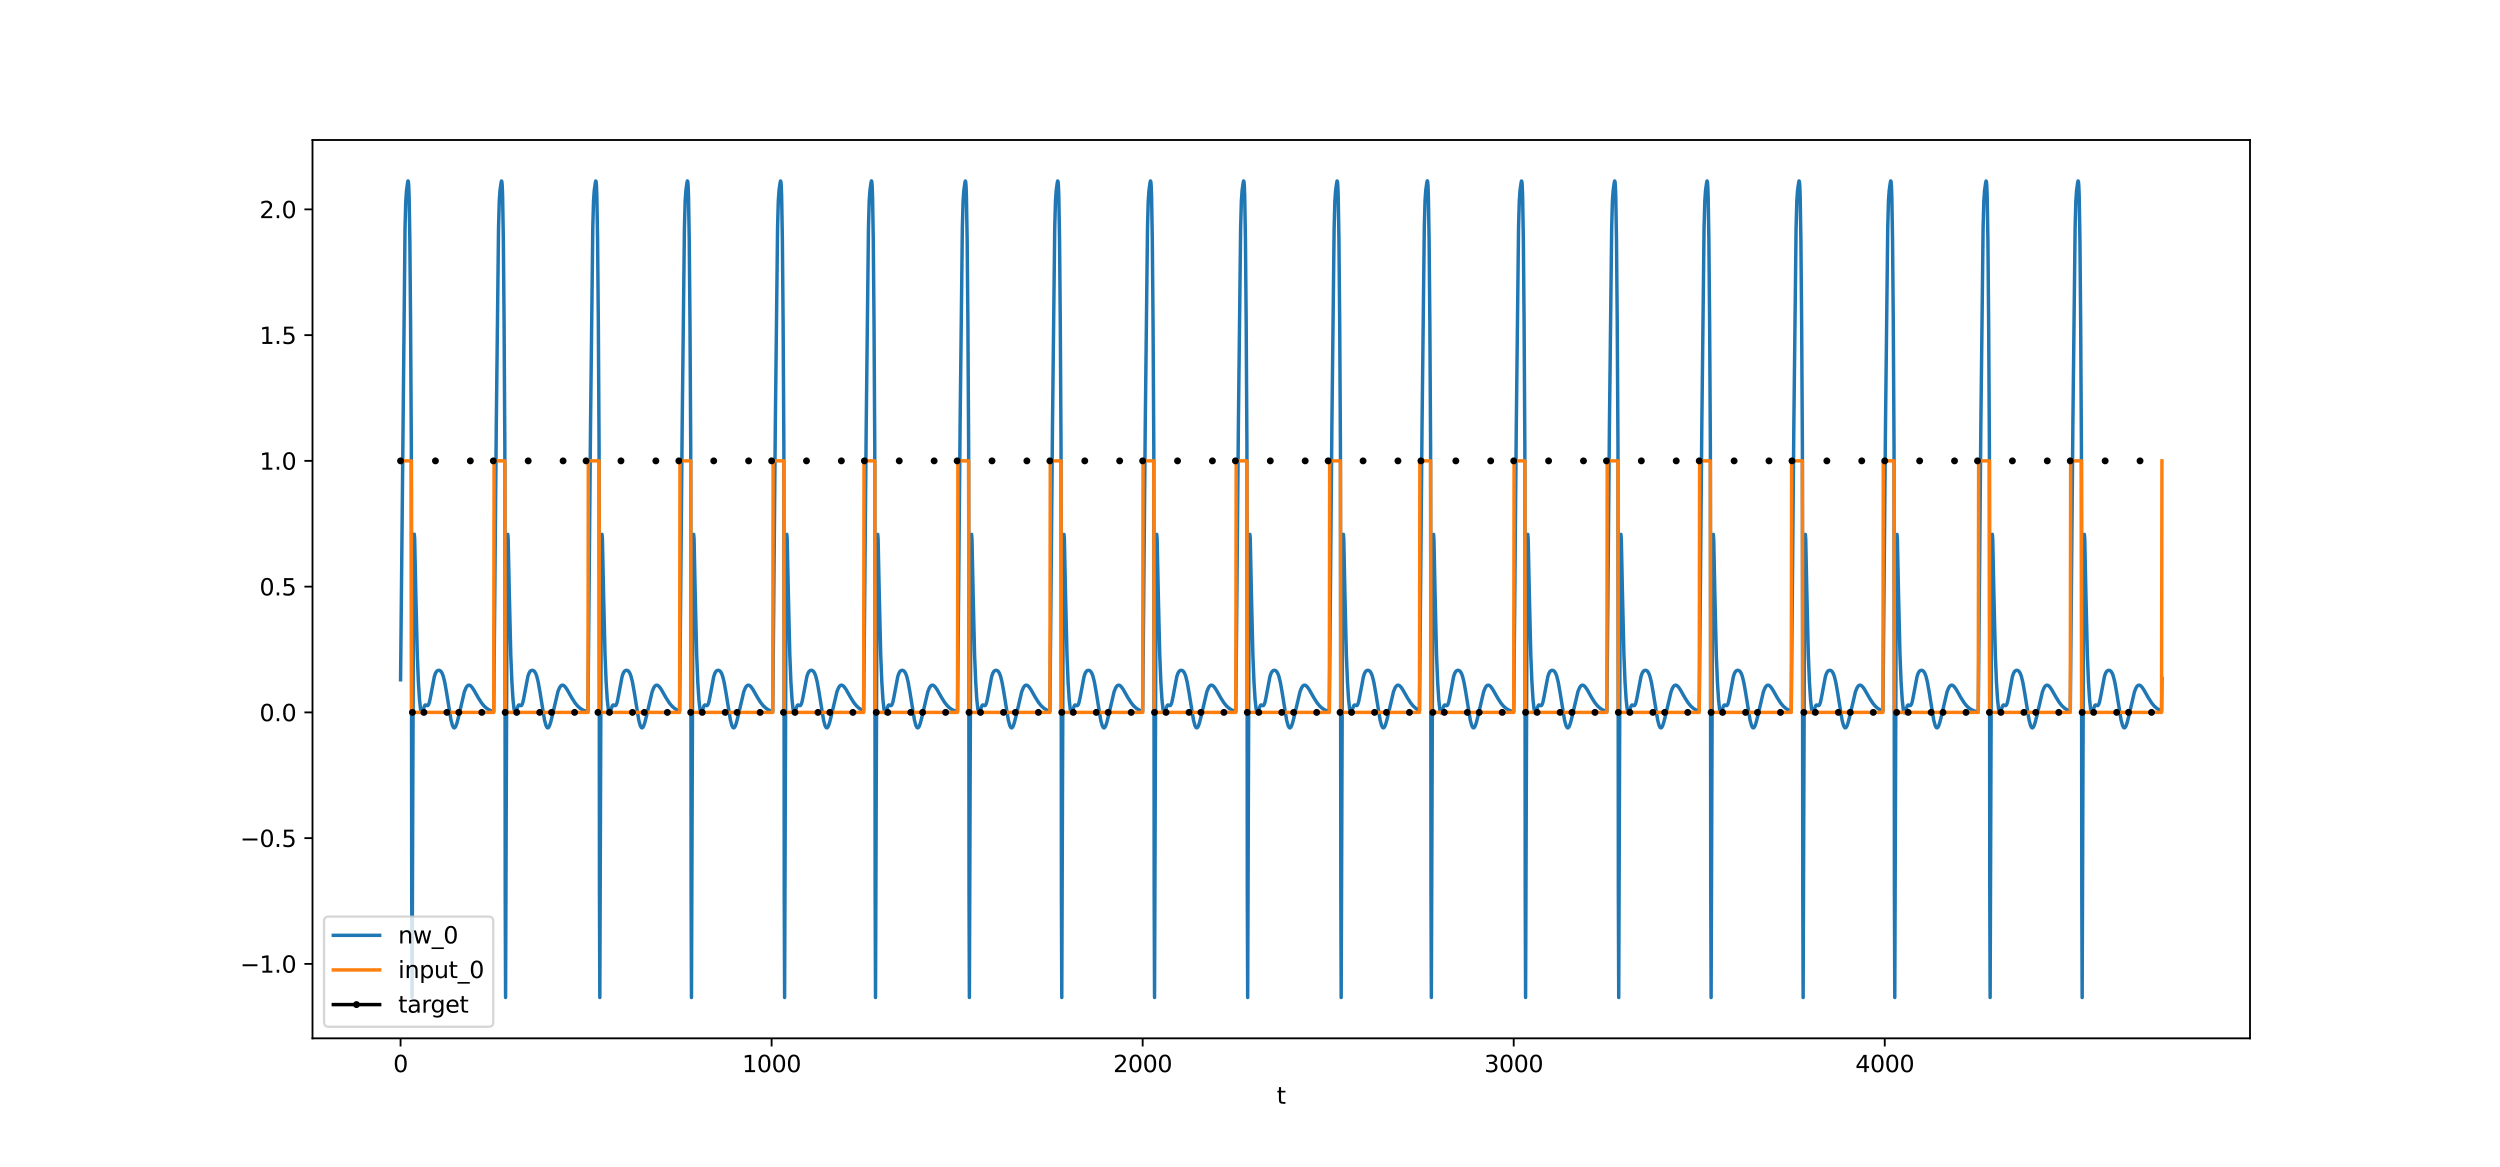 <?xml version="1.0" encoding="utf-8" standalone="no"?>
<!DOCTYPE svg PUBLIC "-//W3C//DTD SVG 1.1//EN"
  "http://www.w3.org/Graphics/SVG/1.1/DTD/svg11.dtd">
<svg xmlns:xlink="http://www.w3.org/1999/xlink" width="1080pt" height="504pt" viewBox="0 0 1080 504" xmlns="http://www.w3.org/2000/svg" version="1.1">
 <defs>
  <style type="text/css">*{stroke-linejoin: round; stroke-linecap: butt}</style>
 </defs>
 <g id="figure_1">
  <g id="patch_1">
   <path d="M 0 504 
L 1080 504 
L 1080 0 
L 0 0 
z
" style="fill: #ffffff"/>
  </g>
  <g id="axes_1">
   <g id="patch_2">
    <path d="M 135 448.56 
L 972 448.56 
L 972 60.48 
L 135 60.48 
z
" style="fill: #ffffff"/>
   </g>
   <g id="matplotlib.axis_1">
    <g id="xtick_1">
     <g id="line2d_1">
      <defs>
       <path id="m37795b6cbc" d="M 0 0 
L 0 3.5 
" style="stroke: #000000; stroke-width: 0.8"/>
      </defs>
      <g>
       <use xlink:href="#m37795b6cbc" x="173.045" y="448.56" style="stroke: #000000; stroke-width: 0.8"/>
      </g>
     </g>
     <g id="text_1">
      <!-- 0 -->
      <g transform="translate(169.864 463.158) scale(0.1 -0.1)">
       <defs>
        <path id="DejaVuSans-30" d="M 2034 4250 
Q 1547 4250 1301 3770 
Q 1056 3291 1056 2328 
Q 1056 1369 1301 889 
Q 1547 409 2034 409 
Q 2525 409 2770 889 
Q 3016 1369 3016 2328 
Q 3016 3291 2770 3770 
Q 2525 4250 2034 4250 
z
M 2034 4750 
Q 2819 4750 3233 4129 
Q 3647 3509 3647 2328 
Q 3647 1150 3233 529 
Q 2819 -91 2034 -91 
Q 1250 -91 836 529 
Q 422 1150 422 2328 
Q 422 3509 836 4129 
Q 1250 4750 2034 4750 
z
" transform="scale(0.016)"/>
       </defs>
       <use xlink:href="#DejaVuSans-30"/>
      </g>
     </g>
    </g>
    <g id="xtick_2">
     <g id="line2d_2">
      <g>
       <use xlink:href="#m37795b6cbc" x="333.338" y="448.56" style="stroke: #000000; stroke-width: 0.8"/>
      </g>
     </g>
     <g id="text_2">
      <!-- 1000 -->
      <g transform="translate(320.613 463.158) scale(0.1 -0.1)">
       <defs>
        <path id="DejaVuSans-31" d="M 794 531 
L 1825 531 
L 1825 4091 
L 703 3866 
L 703 4441 
L 1819 4666 
L 2450 4666 
L 2450 531 
L 3481 531 
L 3481 0 
L 794 0 
L 794 531 
z
" transform="scale(0.016)"/>
       </defs>
       <use xlink:href="#DejaVuSans-31"/>
       <use xlink:href="#DejaVuSans-30" x="63.623"/>
       <use xlink:href="#DejaVuSans-30" x="127.246"/>
       <use xlink:href="#DejaVuSans-30" x="190.869"/>
      </g>
     </g>
    </g>
    <g id="xtick_3">
     <g id="line2d_3">
      <g>
       <use xlink:href="#m37795b6cbc" x="493.631" y="448.56" style="stroke: #000000; stroke-width: 0.8"/>
      </g>
     </g>
     <g id="text_3">
      <!-- 2000 -->
      <g transform="translate(480.906 463.158) scale(0.1 -0.1)">
       <defs>
        <path id="DejaVuSans-32" d="M 1228 531 
L 3431 531 
L 3431 0 
L 469 0 
L 469 531 
Q 828 903 1448 1529 
Q 2069 2156 2228 2338 
Q 2531 2678 2651 2914 
Q 2772 3150 2772 3378 
Q 2772 3750 2511 3984 
Q 2250 4219 1831 4219 
Q 1534 4219 1204 4116 
Q 875 4013 500 3803 
L 500 4441 
Q 881 4594 1212 4672 
Q 1544 4750 1819 4750 
Q 2544 4750 2975 4387 
Q 3406 4025 3406 3419 
Q 3406 3131 3298 2873 
Q 3191 2616 2906 2266 
Q 2828 2175 2409 1742 
Q 1991 1309 1228 531 
z
" transform="scale(0.016)"/>
       </defs>
       <use xlink:href="#DejaVuSans-32"/>
       <use xlink:href="#DejaVuSans-30" x="63.623"/>
       <use xlink:href="#DejaVuSans-30" x="127.246"/>
       <use xlink:href="#DejaVuSans-30" x="190.869"/>
      </g>
     </g>
    </g>
    <g id="xtick_4">
     <g id="line2d_4">
      <g>
       <use xlink:href="#m37795b6cbc" x="653.923" y="448.56" style="stroke: #000000; stroke-width: 0.8"/>
      </g>
     </g>
     <g id="text_4">
      <!-- 3000 -->
      <g transform="translate(641.198 463.158) scale(0.1 -0.1)">
       <defs>
        <path id="DejaVuSans-33" d="M 2597 2516 
Q 3050 2419 3304 2112 
Q 3559 1806 3559 1356 
Q 3559 666 3084 287 
Q 2609 -91 1734 -91 
Q 1441 -91 1130 -33 
Q 819 25 488 141 
L 488 750 
Q 750 597 1062 519 
Q 1375 441 1716 441 
Q 2309 441 2620 675 
Q 2931 909 2931 1356 
Q 2931 1769 2642 2001 
Q 2353 2234 1838 2234 
L 1294 2234 
L 1294 2753 
L 1863 2753 
Q 2328 2753 2575 2939 
Q 2822 3125 2822 3475 
Q 2822 3834 2567 4026 
Q 2313 4219 1838 4219 
Q 1578 4219 1281 4162 
Q 984 4106 628 3988 
L 628 4550 
Q 988 4650 1302 4700 
Q 1616 4750 1894 4750 
Q 2613 4750 3031 4423 
Q 3450 4097 3450 3541 
Q 3450 3153 3228 2886 
Q 3006 2619 2597 2516 
z
" transform="scale(0.016)"/>
       </defs>
       <use xlink:href="#DejaVuSans-33"/>
       <use xlink:href="#DejaVuSans-30" x="63.623"/>
       <use xlink:href="#DejaVuSans-30" x="127.246"/>
       <use xlink:href="#DejaVuSans-30" x="190.869"/>
      </g>
     </g>
    </g>
    <g id="xtick_5">
     <g id="line2d_5">
      <g>
       <use xlink:href="#m37795b6cbc" x="814.216" y="448.56" style="stroke: #000000; stroke-width: 0.8"/>
      </g>
     </g>
     <g id="text_5">
      <!-- 4000 -->
      <g transform="translate(801.491 463.158) scale(0.1 -0.1)">
       <defs>
        <path id="DejaVuSans-34" d="M 2419 4116 
L 825 1625 
L 2419 1625 
L 2419 4116 
z
M 2253 4666 
L 3047 4666 
L 3047 1625 
L 3713 1625 
L 3713 1100 
L 3047 1100 
L 3047 0 
L 2419 0 
L 2419 1100 
L 313 1100 
L 313 1709 
L 2253 4666 
z
" transform="scale(0.016)"/>
       </defs>
       <use xlink:href="#DejaVuSans-34"/>
       <use xlink:href="#DejaVuSans-30" x="63.623"/>
       <use xlink:href="#DejaVuSans-30" x="127.246"/>
       <use xlink:href="#DejaVuSans-30" x="190.869"/>
      </g>
     </g>
    </g>
    <g id="text_6">
     <!-- t -->
     <g transform="translate(551.54 476.837) scale(0.1 -0.1)">
      <defs>
       <path id="DejaVuSans-74" d="M 1172 4494 
L 1172 3500 
L 2356 3500 
L 2356 3053 
L 1172 3053 
L 1172 1153 
Q 1172 725 1289 603 
Q 1406 481 1766 481 
L 2356 481 
L 2356 0 
L 1766 0 
Q 1100 0 847 248 
Q 594 497 594 1153 
L 594 3053 
L 172 3053 
L 172 3500 
L 594 3500 
L 594 4494 
L 1172 4494 
z
" transform="scale(0.016)"/>
      </defs>
      <use xlink:href="#DejaVuSans-74"/>
     </g>
    </g>
   </g>
   <g id="matplotlib.axis_2">
    <g id="ytick_1">
     <g id="line2d_6">
      <defs>
       <path id="m3f4c4e43ea" d="M 0 0 
L -3.5 0 
" style="stroke: #000000; stroke-width: 0.8"/>
      </defs>
      <g>
       <use xlink:href="#m3f4c4e43ea" x="135" y="416.403" style="stroke: #000000; stroke-width: 0.8"/>
      </g>
     </g>
     <g id="text_7">
      <!-- −1.0 -->
      <g transform="translate(103.717 420.202) scale(0.1 -0.1)">
       <defs>
        <path id="DejaVuSans-2212" d="M 678 2272 
L 4684 2272 
L 4684 1741 
L 678 1741 
L 678 2272 
z
" transform="scale(0.016)"/>
        <path id="DejaVuSans-2e" d="M 684 794 
L 1344 794 
L 1344 0 
L 684 0 
L 684 794 
z
" transform="scale(0.016)"/>
       </defs>
       <use xlink:href="#DejaVuSans-2212"/>
       <use xlink:href="#DejaVuSans-31" x="83.789"/>
       <use xlink:href="#DejaVuSans-2e" x="147.412"/>
       <use xlink:href="#DejaVuSans-30" x="179.199"/>
      </g>
     </g>
    </g>
    <g id="ytick_2">
     <g id="line2d_7">
      <g>
       <use xlink:href="#m3f4c4e43ea" x="135" y="362.077" style="stroke: #000000; stroke-width: 0.8"/>
      </g>
     </g>
     <g id="text_8">
      <!-- −0.5 -->
      <g transform="translate(103.717 365.876) scale(0.1 -0.1)">
       <defs>
        <path id="DejaVuSans-35" d="M 691 4666 
L 3169 4666 
L 3169 4134 
L 1269 4134 
L 1269 2991 
Q 1406 3038 1543 3061 
Q 1681 3084 1819 3084 
Q 2600 3084 3056 2656 
Q 3513 2228 3513 1497 
Q 3513 744 3044 326 
Q 2575 -91 1722 -91 
Q 1428 -91 1123 -41 
Q 819 9 494 109 
L 494 744 
Q 775 591 1075 516 
Q 1375 441 1709 441 
Q 2250 441 2565 725 
Q 2881 1009 2881 1497 
Q 2881 1984 2565 2268 
Q 2250 2553 1709 2553 
Q 1456 2553 1204 2497 
Q 953 2441 691 2322 
L 691 4666 
z
" transform="scale(0.016)"/>
       </defs>
       <use xlink:href="#DejaVuSans-2212"/>
       <use xlink:href="#DejaVuSans-30" x="83.789"/>
       <use xlink:href="#DejaVuSans-2e" x="147.412"/>
       <use xlink:href="#DejaVuSans-35" x="179.199"/>
      </g>
     </g>
    </g>
    <g id="ytick_3">
     <g id="line2d_8">
      <g>
       <use xlink:href="#m3f4c4e43ea" x="135" y="307.751" style="stroke: #000000; stroke-width: 0.8"/>
      </g>
     </g>
     <g id="text_9">
      <!-- 0.0 -->
      <g transform="translate(112.097 311.55) scale(0.1 -0.1)">
       <use xlink:href="#DejaVuSans-30"/>
       <use xlink:href="#DejaVuSans-2e" x="63.623"/>
       <use xlink:href="#DejaVuSans-30" x="95.41"/>
      </g>
     </g>
    </g>
    <g id="ytick_4">
     <g id="line2d_9">
      <g>
       <use xlink:href="#m3f4c4e43ea" x="135" y="253.425" style="stroke: #000000; stroke-width: 0.8"/>
      </g>
     </g>
     <g id="text_10">
      <!-- 0.5 -->
      <g transform="translate(112.097 257.224) scale(0.1 -0.1)">
       <use xlink:href="#DejaVuSans-30"/>
       <use xlink:href="#DejaVuSans-2e" x="63.623"/>
       <use xlink:href="#DejaVuSans-35" x="95.41"/>
      </g>
     </g>
    </g>
    <g id="ytick_5">
     <g id="line2d_10">
      <g>
       <use xlink:href="#m3f4c4e43ea" x="135" y="199.099" style="stroke: #000000; stroke-width: 0.8"/>
      </g>
     </g>
     <g id="text_11">
      <!-- 1.0 -->
      <g transform="translate(112.097 202.898) scale(0.1 -0.1)">
       <use xlink:href="#DejaVuSans-31"/>
       <use xlink:href="#DejaVuSans-2e" x="63.623"/>
       <use xlink:href="#DejaVuSans-30" x="95.41"/>
      </g>
     </g>
    </g>
    <g id="ytick_6">
     <g id="line2d_11">
      <g>
       <use xlink:href="#m3f4c4e43ea" x="135" y="144.773" style="stroke: #000000; stroke-width: 0.8"/>
      </g>
     </g>
     <g id="text_12">
      <!-- 1.5 -->
      <g transform="translate(112.097 148.572) scale(0.1 -0.1)">
       <use xlink:href="#DejaVuSans-31"/>
       <use xlink:href="#DejaVuSans-2e" x="63.623"/>
       <use xlink:href="#DejaVuSans-35" x="95.41"/>
      </g>
     </g>
    </g>
    <g id="ytick_7">
     <g id="line2d_12">
      <g>
       <use xlink:href="#m3f4c4e43ea" x="135" y="90.446" style="stroke: #000000; stroke-width: 0.8"/>
      </g>
     </g>
     <g id="text_13">
      <!-- 2.0 -->
      <g transform="translate(112.097 94.246) scale(0.1 -0.1)">
       <use xlink:href="#DejaVuSans-32"/>
       <use xlink:href="#DejaVuSans-2e" x="63.623"/>
       <use xlink:href="#DejaVuSans-30" x="95.41"/>
      </g>
     </g>
    </g>
   </g>
   <g id="line2d_13">
    <path d="M 173.045 293.661 
L 174.969 98.624 
L 175.29 86.897 
L 175.61 82.281 
L 176.091 78.827 
L 176.251 78.161 
L 176.412 78.412 
L 176.572 80.304 
L 176.732 84.639 
L 177.053 103.607 
L 177.373 139.605 
L 177.694 193.091 
L 177.854 384.737 
L 178.015 430.843 
L 178.335 338.763 
L 178.656 254.19 
L 178.976 230.786 
L 179.137 232.818 
L 179.617 255.785 
L 180.259 282.818 
L 180.74 294.58 
L 181.22 302.164 
L 181.701 306.596 
L 182.022 307.799 
L 182.182 307.927 
L 182.342 307.8 
L 182.663 307.021 
L 183.464 304.798 
L 183.785 304.53 
L 184.106 304.6 
L 184.587 304.838 
L 184.907 304.722 
L 185.228 304.18 
L 185.548 303.152 
L 186.029 300.829 
L 187.632 292.283 
L 188.113 290.871 
L 188.594 290.055 
L 189.075 289.666 
L 189.556 289.562 
L 190.036 289.685 
L 190.517 290.078 
L 190.998 290.847 
L 191.479 292.111 
L 192.12 294.69 
L 192.922 299.228 
L 194.845 311.129 
L 195.486 313.483 
L 195.967 314.335 
L 196.288 314.452 
L 196.608 314.222 
L 196.929 313.671 
L 197.41 312.325 
L 198.051 309.807 
L 200.616 298.84 
L 201.257 297.236 
L 201.738 296.468 
L 202.219 296.059 
L 202.7 295.975 
L 203.18 296.173 
L 203.822 296.786 
L 204.623 297.943 
L 206.547 301.339 
L 207.989 303.612 
L 209.111 304.982 
L 210.233 305.994 
L 211.355 306.696 
L 212.638 307.205 
L 213.279 307.371 
L 213.76 255.759 
L 214.401 183.217 
L 215.363 98.562 
L 215.683 86.865 
L 216.004 82.275 
L 216.485 78.853 
L 216.645 78.195 
L 216.805 78.454 
L 216.966 80.353 
L 217.126 84.693 
L 217.447 103.67 
L 217.767 139.673 
L 218.088 193.162 
L 218.248 384.809 
L 218.408 430.914 
L 218.729 338.833 
L 219.049 254.257 
L 219.37 230.85 
L 219.53 232.881 
L 220.011 255.842 
L 220.652 282.864 
L 221.133 294.618 
L 221.614 302.195 
L 222.095 306.62 
L 222.416 307.819 
L 222.576 307.946 
L 222.736 307.817 
L 223.057 307.035 
L 223.858 304.806 
L 224.179 304.536 
L 224.499 304.605 
L 224.98 304.841 
L 225.301 304.725 
L 225.621 304.181 
L 225.942 303.153 
L 226.423 300.829 
L 228.026 292.283 
L 228.507 290.871 
L 228.988 290.054 
L 229.468 289.665 
L 229.949 289.561 
L 230.43 289.685 
L 230.911 290.078 
L 231.392 290.847 
L 231.873 292.111 
L 232.514 294.69 
L 233.315 299.228 
L 235.239 311.129 
L 235.88 313.483 
L 236.361 314.335 
L 236.682 314.452 
L 237.002 314.222 
L 237.323 313.671 
L 237.804 312.325 
L 238.445 309.807 
L 241.01 298.84 
L 241.651 297.236 
L 242.132 296.468 
L 242.612 296.059 
L 243.093 295.975 
L 243.574 296.173 
L 244.215 296.786 
L 245.017 297.943 
L 246.94 301.339 
L 248.383 303.612 
L 249.505 304.982 
L 250.627 305.994 
L 251.749 306.696 
L 253.031 307.205 
L 253.993 307.437 
L 254.474 255.813 
L 255.115 183.258 
L 256.077 98.586 
L 256.398 86.884 
L 256.718 82.29 
L 257.199 78.861 
L 257.359 78.202 
L 257.52 78.459 
L 257.68 80.357 
L 257.84 84.696 
L 258.161 103.671 
L 258.481 139.672 
L 258.802 193.159 
L 258.962 384.805 
L 259.123 430.91 
L 259.443 338.828 
L 259.764 254.252 
L 260.084 230.845 
L 260.245 232.875 
L 260.726 255.836 
L 261.367 282.859 
L 261.848 294.613 
L 262.328 302.191 
L 262.809 306.617 
L 263.13 307.816 
L 263.29 307.943 
L 263.45 307.814 
L 263.771 307.033 
L 264.573 304.805 
L 264.893 304.535 
L 265.214 304.604 
L 265.695 304.841 
L 266.015 304.724 
L 266.336 304.181 
L 266.656 303.153 
L 267.137 300.829 
L 268.74 292.283 
L 269.221 290.871 
L 269.702 290.054 
L 270.183 289.665 
L 270.664 289.561 
L 271.145 289.685 
L 271.625 290.078 
L 272.106 290.847 
L 272.587 292.111 
L 273.228 294.69 
L 274.03 299.228 
L 275.953 311.129 
L 276.594 313.483 
L 277.075 314.335 
L 277.396 314.452 
L 277.717 314.222 
L 278.037 313.671 
L 278.518 312.325 
L 279.159 309.807 
L 281.724 298.84 
L 282.365 297.236 
L 282.846 296.468 
L 283.327 296.059 
L 283.808 295.975 
L 284.289 296.173 
L 284.93 296.786 
L 285.731 297.943 
L 287.655 301.339 
L 289.097 303.612 
L 290.219 304.982 
L 291.341 305.994 
L 292.463 306.696 
L 293.586 307.155 
L 294.066 255.578 
L 294.708 183.077 
L 295.669 98.476 
L 295.99 86.795 
L 296.31 82.22 
L 296.791 78.816 
L 296.952 78.164 
L 297.112 78.428 
L 297.272 80.332 
L 297.433 84.676 
L 297.753 103.661 
L 298.074 139.671 
L 298.394 193.164 
L 298.555 384.813 
L 298.715 430.92 
L 299.035 338.842 
L 299.356 254.269 
L 299.677 230.864 
L 299.837 232.895 
L 300.318 255.857 
L 300.959 282.878 
L 301.44 294.63 
L 301.921 302.206 
L 302.402 306.63 
L 302.722 307.827 
L 302.882 307.953 
L 303.043 307.823 
L 303.363 307.041 
L 304.165 304.81 
L 304.485 304.539 
L 304.806 304.607 
L 305.287 304.843 
L 305.607 304.726 
L 305.928 304.182 
L 306.249 303.154 
L 306.73 300.83 
L 308.332 292.283 
L 308.813 290.871 
L 309.294 290.054 
L 309.775 289.665 
L 310.256 289.561 
L 310.737 289.685 
L 311.218 290.077 
L 311.699 290.847 
L 312.179 292.111 
L 312.821 294.69 
L 313.622 299.228 
L 315.546 311.129 
L 316.187 313.483 
L 316.668 314.335 
L 316.988 314.452 
L 317.309 314.222 
L 317.629 313.671 
L 318.11 312.325 
L 318.751 309.807 
L 321.316 298.84 
L 321.957 297.236 
L 322.438 296.468 
L 322.919 296.059 
L 323.4 295.975 
L 323.881 296.173 
L 324.522 296.786 
L 325.323 297.943 
L 327.247 301.339 
L 328.69 303.612 
L 329.812 304.982 
L 330.934 305.994 
L 332.056 306.696 
L 333.338 307.205 
L 333.819 307.334 
L 334.3 255.728 
L 334.941 183.193 
L 335.903 98.548 
L 336.223 86.854 
L 336.544 82.267 
L 337.025 78.848 
L 337.185 78.191 
L 337.345 78.451 
L 337.506 80.35 
L 337.666 84.691 
L 337.987 103.67 
L 338.307 139.674 
L 338.628 193.163 
L 338.788 384.81 
L 338.948 430.916 
L 339.269 338.835 
L 339.589 254.26 
L 339.91 230.853 
L 340.07 232.884 
L 340.551 255.845 
L 341.192 282.867 
L 341.673 294.62 
L 342.154 302.197 
L 342.635 306.622 
L 342.956 307.821 
L 343.116 307.947 
L 343.276 307.818 
L 343.597 307.036 
L 344.398 304.807 
L 344.719 304.537 
L 345.039 304.605 
L 345.52 304.842 
L 345.841 304.725 
L 346.161 304.182 
L 346.482 303.153 
L 346.963 300.829 
L 348.566 292.283 
L 349.047 290.871 
L 349.528 290.054 
L 350.009 289.665 
L 350.489 289.561 
L 350.97 289.685 
L 351.451 290.078 
L 351.932 290.847 
L 352.413 292.111 
L 353.054 294.69 
L 353.856 299.228 
L 355.779 311.129 
L 356.42 313.483 
L 356.901 314.335 
L 357.222 314.452 
L 357.542 314.222 
L 357.863 313.671 
L 358.344 312.325 
L 358.985 309.807 
L 361.55 298.84 
L 362.191 297.236 
L 362.672 296.468 
L 363.153 296.059 
L 363.633 295.975 
L 364.114 296.173 
L 364.755 296.786 
L 365.557 297.943 
L 367.48 301.339 
L 368.923 303.612 
L 370.045 304.982 
L 371.167 305.994 
L 372.289 306.696 
L 373.091 307.045 
L 373.572 255.484 
L 374.213 183.002 
L 375.174 98.429 
L 375.495 86.756 
L 375.816 82.188 
L 376.297 78.794 
L 376.457 78.145 
L 376.617 78.411 
L 376.777 80.317 
L 376.938 84.664 
L 377.258 103.653 
L 377.579 139.666 
L 377.899 193.162 
L 378.06 384.812 
L 378.22 430.92 
L 378.541 338.844 
L 378.861 254.272 
L 379.182 230.868 
L 379.342 232.9 
L 379.823 255.862 
L 380.464 282.883 
L 380.945 294.636 
L 381.426 302.21 
L 381.907 306.633 
L 382.227 307.83 
L 382.388 307.956 
L 382.548 307.826 
L 382.869 307.043 
L 383.67 304.812 
L 383.991 304.541 
L 384.311 304.608 
L 384.792 304.844 
L 385.113 304.727 
L 385.433 304.183 
L 385.754 303.154 
L 386.235 300.83 
L 387.838 292.283 
L 388.318 290.871 
L 388.799 290.054 
L 389.28 289.665 
L 389.761 289.561 
L 390.242 289.685 
L 390.723 290.077 
L 391.204 290.847 
L 391.685 292.111 
L 392.326 294.69 
L 393.127 299.228 
L 395.051 311.129 
L 395.692 313.483 
L 396.173 314.335 
L 396.493 314.452 
L 396.814 314.222 
L 397.135 313.671 
L 397.615 312.325 
L 398.257 309.807 
L 400.821 298.84 
L 401.462 297.236 
L 401.943 296.468 
L 402.424 296.059 
L 402.905 295.975 
L 403.386 296.173 
L 404.027 296.786 
L 404.829 297.943 
L 406.752 301.339 
L 408.195 303.612 
L 409.317 304.982 
L 410.439 305.994 
L 411.561 306.696 
L 412.843 307.205 
L 413.645 307.405 
L 414.126 255.787 
L 414.767 183.238 
L 415.728 98.574 
L 416.049 86.875 
L 416.37 82.283 
L 416.851 78.858 
L 417.011 78.199 
L 417.171 78.457 
L 417.331 80.355 
L 417.492 84.695 
L 417.812 103.671 
L 418.133 139.673 
L 418.453 193.161 
L 418.614 384.807 
L 418.774 430.912 
L 419.095 338.831 
L 419.415 254.255 
L 419.736 230.848 
L 419.896 232.878 
L 420.377 255.839 
L 421.018 282.861 
L 421.499 294.615 
L 421.98 302.193 
L 422.461 306.619 
L 422.781 307.818 
L 422.942 307.944 
L 423.102 307.815 
L 423.423 307.034 
L 424.224 304.806 
L 424.545 304.536 
L 424.865 304.604 
L 425.346 304.841 
L 425.667 304.724 
L 425.987 304.181 
L 426.308 303.153 
L 426.789 300.829 
L 428.392 292.283 
L 428.872 290.871 
L 429.353 290.054 
L 429.834 289.665 
L 430.315 289.561 
L 430.796 289.685 
L 431.277 290.078 
L 431.758 290.847 
L 432.239 292.111 
L 432.88 294.69 
L 433.681 299.228 
L 435.605 311.129 
L 436.246 313.483 
L 436.727 314.335 
L 437.047 314.452 
L 437.368 314.222 
L 437.689 313.671 
L 438.169 312.325 
L 438.811 309.807 
L 441.375 298.84 
L 442.016 297.236 
L 442.497 296.468 
L 442.978 296.059 
L 443.459 295.975 
L 443.94 296.173 
L 444.581 296.786 
L 445.383 297.943 
L 447.306 301.339 
L 448.749 303.612 
L 449.871 304.982 
L 450.993 305.994 
L 452.115 306.696 
L 453.397 307.205 
L 453.558 307.251 
L 454.038 255.659 
L 454.68 183.14 
L 455.641 98.515 
L 455.962 86.827 
L 456.283 82.246 
L 456.763 78.834 
L 456.924 78.179 
L 457.084 78.441 
L 457.244 80.343 
L 457.405 84.685 
L 457.725 103.667 
L 458.046 139.673 
L 458.366 193.165 
L 458.527 384.812 
L 458.687 430.918 
L 459.007 338.839 
L 459.328 254.265 
L 459.649 230.859 
L 459.809 232.89 
L 460.29 255.851 
L 460.931 282.872 
L 461.412 294.625 
L 461.893 302.201 
L 462.374 306.626 
L 462.694 307.824 
L 462.855 307.95 
L 463.015 307.821 
L 463.335 307.038 
L 464.137 304.809 
L 464.457 304.538 
L 464.778 304.606 
L 465.259 304.843 
L 465.579 304.726 
L 465.9 304.182 
L 466.221 303.154 
L 466.702 300.829 
L 468.304 292.283 
L 468.785 290.871 
L 469.266 290.054 
L 469.747 289.665 
L 470.228 289.561 
L 470.709 289.685 
L 471.19 290.078 
L 471.671 290.847 
L 472.151 292.111 
L 472.793 294.69 
L 473.594 299.228 
L 475.518 311.129 
L 476.159 313.483 
L 476.64 314.335 
L 476.96 314.452 
L 477.281 314.222 
L 477.601 313.671 
L 478.082 312.325 
L 478.723 309.807 
L 481.288 298.84 
L 481.929 297.236 
L 482.41 296.468 
L 482.891 296.059 
L 483.372 295.975 
L 483.853 296.173 
L 484.494 296.786 
L 485.295 297.943 
L 487.219 301.339 
L 488.662 303.612 
L 489.784 304.982 
L 490.906 305.994 
L 492.028 306.696 
L 493.31 307.205 
L 493.631 307.294 
L 494.112 255.695 
L 494.753 183.168 
L 495.715 98.532 
L 496.035 86.841 
L 496.356 82.257 
L 496.837 78.841 
L 496.997 78.186 
L 497.157 78.446 
L 497.317 80.347 
L 497.478 84.689 
L 497.798 103.668 
L 498.119 139.674 
L 498.439 193.164 
L 498.6 384.811 
L 498.76 430.917 
L 499.081 338.837 
L 499.401 254.263 
L 499.722 230.856 
L 499.882 232.887 
L 500.363 255.848 
L 501.004 282.869 
L 501.485 294.623 
L 501.966 302.199 
L 502.447 306.624 
L 502.767 307.822 
L 502.928 307.949 
L 503.088 307.819 
L 503.409 307.037 
L 504.21 304.808 
L 504.531 304.538 
L 504.851 304.606 
L 505.332 304.842 
L 505.653 304.725 
L 505.973 304.182 
L 506.294 303.153 
L 506.775 300.829 
L 508.378 292.283 
L 508.859 290.871 
L 509.339 290.054 
L 509.82 289.665 
L 510.301 289.561 
L 510.782 289.685 
L 511.263 290.078 
L 511.744 290.847 
L 512.225 292.111 
L 512.866 294.69 
L 513.667 299.228 
L 515.591 311.129 
L 516.232 313.483 
L 516.713 314.335 
L 517.033 314.452 
L 517.354 314.222 
L 517.675 313.671 
L 518.155 312.325 
L 518.797 309.807 
L 521.361 298.84 
L 522.002 297.236 
L 522.483 296.468 
L 522.964 296.059 
L 523.445 295.975 
L 523.926 296.173 
L 524.567 296.786 
L 525.369 297.943 
L 527.292 301.339 
L 528.735 303.612 
L 529.857 304.982 
L 530.979 305.994 
L 532.101 306.696 
L 533.383 307.205 
L 533.864 307.334 
L 534.345 255.728 
L 534.986 183.193 
L 535.948 98.548 
L 536.269 86.854 
L 536.589 82.267 
L 537.07 78.848 
L 537.23 78.191 
L 537.391 78.451 
L 537.551 80.35 
L 537.711 84.691 
L 538.032 103.67 
L 538.352 139.674 
L 538.673 193.163 
L 538.833 384.81 
L 538.994 430.916 
L 539.314 338.835 
L 539.635 254.26 
L 539.955 230.853 
L 540.116 232.884 
L 540.596 255.845 
L 541.238 282.867 
L 541.718 294.62 
L 542.199 302.197 
L 542.68 306.622 
L 543.001 307.821 
L 543.161 307.947 
L 543.321 307.818 
L 543.642 307.036 
L 544.443 304.807 
L 544.764 304.537 
L 545.085 304.605 
L 545.566 304.842 
L 545.886 304.725 
L 546.207 304.182 
L 546.527 303.153 
L 547.008 300.829 
L 548.611 292.283 
L 549.092 290.871 
L 549.573 290.054 
L 550.054 289.665 
L 550.535 289.561 
L 551.015 289.685 
L 551.496 290.078 
L 551.977 290.847 
L 552.458 292.111 
L 553.099 294.69 
L 553.901 299.228 
L 555.824 311.129 
L 556.465 313.483 
L 556.946 314.335 
L 557.267 314.452 
L 557.587 314.222 
L 557.908 313.671 
L 558.389 312.325 
L 559.03 309.807 
L 561.595 298.84 
L 562.236 297.236 
L 562.717 296.468 
L 563.198 296.059 
L 563.679 295.975 
L 564.159 296.173 
L 564.801 296.786 
L 565.602 297.943 
L 567.526 301.339 
L 568.968 303.612 
L 570.09 304.982 
L 571.212 305.994 
L 572.334 306.696 
L 573.617 307.205 
L 574.258 307.371 
L 574.739 255.759 
L 575.38 183.217 
L 576.342 98.562 
L 576.662 86.865 
L 576.983 82.275 
L 577.464 78.853 
L 577.624 78.195 
L 577.784 78.454 
L 577.945 80.353 
L 578.105 84.693 
L 578.426 103.67 
L 578.746 139.673 
L 579.067 193.162 
L 579.227 384.809 
L 579.387 430.914 
L 579.708 338.833 
L 580.028 254.257 
L 580.349 230.85 
L 580.509 232.881 
L 580.99 255.842 
L 581.631 282.864 
L 582.112 294.618 
L 582.593 302.195 
L 583.074 306.62 
L 583.395 307.819 
L 583.555 307.946 
L 583.715 307.817 
L 584.036 307.035 
L 584.837 304.806 
L 585.158 304.536 
L 585.478 304.605 
L 585.959 304.841 
L 586.28 304.725 
L 586.6 304.181 
L 586.921 303.153 
L 587.402 300.829 
L 589.005 292.283 
L 589.486 290.871 
L 589.967 290.054 
L 590.447 289.665 
L 590.928 289.561 
L 591.409 289.685 
L 591.89 290.078 
L 592.371 290.847 
L 592.852 292.111 
L 593.493 294.69 
L 594.294 299.228 
L 596.218 311.129 
L 596.859 313.483 
L 597.34 314.335 
L 597.661 314.452 
L 597.981 314.222 
L 598.302 313.671 
L 598.783 312.325 
L 599.424 309.807 
L 601.989 298.84 
L 602.63 297.236 
L 603.111 296.468 
L 603.591 296.059 
L 604.072 295.975 
L 604.553 296.173 
L 605.194 296.786 
L 605.996 297.943 
L 607.919 301.339 
L 609.362 303.612 
L 610.484 304.982 
L 611.606 305.994 
L 612.728 306.696 
L 613.209 306.918 
L 613.69 255.376 
L 614.331 182.916 
L 615.293 98.373 
L 615.613 86.709 
L 615.934 82.149 
L 616.415 78.766 
L 616.575 78.12 
L 616.735 78.39 
L 616.896 80.299 
L 617.056 84.648 
L 617.377 103.641 
L 617.697 139.658 
L 618.018 193.158 
L 618.178 384.809 
L 618.338 430.918 
L 618.659 338.844 
L 618.98 254.274 
L 619.3 230.871 
L 619.46 232.904 
L 619.941 255.867 
L 620.582 282.889 
L 621.063 294.641 
L 621.544 302.215 
L 622.025 306.637 
L 622.346 307.834 
L 622.506 307.959 
L 622.666 307.829 
L 622.987 307.046 
L 623.788 304.813 
L 624.109 304.542 
L 624.429 304.609 
L 624.91 304.845 
L 625.231 304.728 
L 625.552 304.184 
L 625.872 303.155 
L 626.353 300.83 
L 627.956 292.283 
L 628.437 290.871 
L 628.918 290.054 
L 629.399 289.665 
L 629.879 289.561 
L 630.36 289.685 
L 630.841 290.077 
L 631.322 290.847 
L 631.803 292.111 
L 632.444 294.69 
L 633.246 299.228 
L 635.169 311.129 
L 635.81 313.483 
L 636.291 314.335 
L 636.612 314.452 
L 636.932 314.222 
L 637.253 313.671 
L 637.734 312.325 
L 638.375 309.807 
L 640.94 298.84 
L 641.581 297.236 
L 642.062 296.468 
L 642.543 296.059 
L 643.023 295.975 
L 643.504 296.173 
L 644.145 296.786 
L 644.947 297.943 
L 646.87 301.339 
L 648.313 303.612 
L 649.435 304.982 
L 650.557 305.994 
L 651.679 306.696 
L 652.962 307.205 
L 653.923 307.437 
L 654.404 255.813 
L 655.045 183.258 
L 656.007 98.586 
L 656.328 86.884 
L 656.648 82.29 
L 657.129 78.861 
L 657.289 78.202 
L 657.45 78.459 
L 657.61 80.357 
L 657.77 84.696 
L 658.091 103.671 
L 658.412 139.672 
L 658.732 193.159 
L 658.892 384.805 
L 659.053 430.91 
L 659.373 338.828 
L 659.694 254.252 
L 660.014 230.845 
L 660.175 232.875 
L 660.656 255.836 
L 661.297 282.859 
L 661.778 294.613 
L 662.259 302.191 
L 662.739 306.617 
L 663.06 307.816 
L 663.22 307.943 
L 663.381 307.814 
L 663.701 307.033 
L 664.503 304.805 
L 664.823 304.535 
L 665.144 304.604 
L 665.625 304.841 
L 665.945 304.724 
L 666.266 304.181 
L 666.586 303.153 
L 667.067 300.829 
L 668.67 292.283 
L 669.151 290.871 
L 669.632 290.054 
L 670.113 289.665 
L 670.594 289.561 
L 671.075 289.685 
L 671.556 290.078 
L 672.036 290.847 
L 672.517 292.111 
L 673.158 294.69 
L 673.96 299.228 
L 675.883 311.129 
L 676.525 313.483 
L 677.005 314.335 
L 677.326 314.452 
L 677.647 314.222 
L 677.967 313.671 
L 678.448 312.325 
L 679.089 309.807 
L 681.654 298.84 
L 682.295 297.236 
L 682.776 296.468 
L 683.257 296.059 
L 683.738 295.975 
L 684.219 296.173 
L 684.86 296.786 
L 685.661 297.943 
L 687.585 301.339 
L 689.027 303.612 
L 690.149 304.982 
L 691.272 305.994 
L 692.394 306.696 
L 693.676 307.205 
L 694.157 307.334 
L 694.638 255.728 
L 695.279 183.193 
L 696.241 98.548 
L 696.561 86.854 
L 696.882 82.267 
L 697.363 78.848 
L 697.523 78.191 
L 697.683 78.451 
L 697.844 80.35 
L 698.004 84.691 
L 698.324 103.67 
L 698.645 139.674 
L 698.966 193.163 
L 699.126 384.81 
L 699.286 430.916 
L 699.607 338.835 
L 699.927 254.26 
L 700.248 230.853 
L 700.408 232.884 
L 700.889 255.845 
L 701.53 282.867 
L 702.011 294.62 
L 702.492 302.197 
L 702.973 306.622 
L 703.293 307.821 
L 703.454 307.947 
L 703.614 307.818 
L 703.935 307.036 
L 704.736 304.807 
L 705.057 304.537 
L 705.377 304.605 
L 705.858 304.842 
L 706.179 304.725 
L 706.499 304.182 
L 706.82 303.153 
L 707.301 300.829 
L 708.904 292.283 
L 709.385 290.871 
L 709.865 290.054 
L 710.346 289.665 
L 710.827 289.561 
L 711.308 289.685 
L 711.789 290.078 
L 712.27 290.847 
L 712.751 292.111 
L 713.392 294.69 
L 714.193 299.228 
L 716.117 311.129 
L 716.758 313.483 
L 717.239 314.335 
L 717.56 314.452 
L 717.88 314.222 
L 718.201 313.671 
L 718.682 312.325 
L 719.323 309.807 
L 721.887 298.84 
L 722.529 297.236 
L 723.009 296.468 
L 723.49 296.059 
L 723.971 295.975 
L 724.452 296.173 
L 725.093 296.786 
L 725.895 297.943 
L 727.818 301.339 
L 729.261 303.612 
L 730.383 304.982 
L 731.505 305.994 
L 732.627 306.696 
L 733.909 307.205 
L 734.07 307.251 
L 734.551 255.659 
L 735.192 183.14 
L 736.153 98.515 
L 736.474 86.827 
L 736.795 82.246 
L 737.275 78.834 
L 737.436 78.179 
L 737.596 78.441 
L 737.756 80.343 
L 737.917 84.685 
L 738.237 103.667 
L 738.558 139.673 
L 738.878 193.165 
L 739.039 384.812 
L 739.199 430.918 
L 739.52 338.839 
L 739.84 254.265 
L 740.161 230.859 
L 740.321 232.89 
L 740.802 255.851 
L 741.443 282.872 
L 741.924 294.625 
L 742.405 302.201 
L 742.886 306.626 
L 743.206 307.824 
L 743.367 307.95 
L 743.527 307.821 
L 743.847 307.038 
L 744.649 304.809 
L 744.97 304.538 
L 745.29 304.606 
L 745.771 304.843 
L 746.092 304.726 
L 746.412 304.182 
L 746.733 303.154 
L 747.214 300.829 
L 748.817 292.283 
L 749.297 290.871 
L 749.778 290.054 
L 750.259 289.665 
L 750.74 289.561 
L 751.221 289.685 
L 751.702 290.078 
L 752.183 290.847 
L 752.664 292.111 
L 753.305 294.69 
L 754.106 299.228 
L 756.03 311.129 
L 756.671 313.483 
L 757.152 314.335 
L 757.472 314.452 
L 757.793 314.222 
L 758.114 313.671 
L 758.594 312.325 
L 759.236 309.807 
L 761.8 298.84 
L 762.441 297.236 
L 762.922 296.468 
L 763.403 296.059 
L 763.884 295.975 
L 764.365 296.173 
L 765.006 296.786 
L 765.808 297.943 
L 767.731 301.339 
L 769.174 303.612 
L 770.296 304.982 
L 771.418 305.994 
L 772.54 306.696 
L 773.822 307.205 
L 774.303 255.62 
L 774.944 183.109 
L 775.906 98.497 
L 776.227 86.812 
L 776.547 82.233 
L 777.028 78.826 
L 777.188 78.172 
L 777.349 78.435 
L 777.509 80.338 
L 777.669 84.681 
L 777.99 103.664 
L 778.31 139.672 
L 778.631 193.165 
L 778.791 384.813 
L 778.952 430.919 
L 779.272 338.841 
L 779.593 254.267 
L 779.913 230.861 
L 780.074 232.892 
L 780.555 255.854 
L 781.196 282.875 
L 781.677 294.628 
L 782.157 302.203 
L 782.638 306.628 
L 782.959 307.825 
L 783.119 307.952 
L 783.279 307.822 
L 783.6 307.04 
L 784.402 304.809 
L 784.722 304.539 
L 785.043 304.607 
L 785.524 304.843 
L 785.844 304.726 
L 786.165 304.182 
L 786.485 303.154 
L 786.966 300.83 
L 788.569 292.283 
L 789.05 290.871 
L 789.531 290.054 
L 790.012 289.665 
L 790.493 289.561 
L 790.974 289.685 
L 791.454 290.077 
L 791.935 290.847 
L 792.416 292.111 
L 793.057 294.69 
L 793.859 299.228 
L 795.782 311.129 
L 796.423 313.483 
L 796.904 314.335 
L 797.225 314.452 
L 797.546 314.222 
L 797.866 313.671 
L 798.347 312.325 
L 798.988 309.807 
L 801.553 298.84 
L 802.194 297.236 
L 802.675 296.468 
L 803.156 296.059 
L 803.637 295.975 
L 804.118 296.173 
L 804.759 296.786 
L 805.56 297.943 
L 807.484 301.339 
L 808.926 303.612 
L 810.048 304.982 
L 811.17 305.994 
L 812.292 306.696 
L 813.414 307.155 
L 813.895 255.578 
L 814.537 183.077 
L 815.498 98.476 
L 815.819 86.795 
L 816.139 82.22 
L 816.62 78.816 
L 816.781 78.164 
L 816.941 78.428 
L 817.101 80.332 
L 817.262 84.676 
L 817.582 103.661 
L 817.903 139.671 
L 818.223 193.164 
L 818.384 384.813 
L 818.544 430.92 
L 818.864 338.842 
L 819.185 254.269 
L 819.506 230.864 
L 819.666 232.895 
L 820.147 255.857 
L 820.788 282.878 
L 821.269 294.63 
L 821.75 302.206 
L 822.231 306.63 
L 822.551 307.827 
L 822.711 307.953 
L 822.872 307.823 
L 823.192 307.041 
L 823.994 304.81 
L 824.314 304.539 
L 824.635 304.607 
L 825.116 304.843 
L 825.436 304.726 
L 825.757 304.182 
L 826.078 303.154 
L 826.558 300.83 
L 828.161 292.283 
L 828.642 290.871 
L 829.123 290.054 
L 829.604 289.665 
L 830.085 289.561 
L 830.566 289.685 
L 831.047 290.077 
L 831.528 290.847 
L 832.008 292.111 
L 832.65 294.69 
L 833.451 299.228 
L 835.375 311.129 
L 836.016 313.483 
L 836.497 314.335 
L 836.817 314.452 
L 837.138 314.222 
L 837.458 313.671 
L 837.939 312.325 
L 838.58 309.807 
L 841.145 298.84 
L 841.786 297.236 
L 842.267 296.468 
L 842.748 296.059 
L 843.229 295.975 
L 843.71 296.173 
L 844.351 296.786 
L 845.152 297.943 
L 847.076 301.339 
L 848.519 303.612 
L 849.641 304.982 
L 850.763 305.994 
L 851.885 306.696 
L 853.167 307.205 
L 854.61 307.518 
L 855.091 255.879 
L 855.732 183.306 
L 856.693 98.612 
L 857.014 86.905 
L 857.335 82.305 
L 857.816 78.869 
L 857.976 78.208 
L 858.136 78.463 
L 858.296 80.359 
L 858.457 84.696 
L 858.777 103.668 
L 859.098 139.668 
L 859.418 193.154 
L 859.579 384.799 
L 859.739 430.903 
L 860.06 338.82 
L 860.38 254.244 
L 860.701 230.836 
L 860.861 232.867 
L 861.342 255.828 
L 861.983 282.851 
L 862.464 294.607 
L 862.945 302.185 
L 863.426 306.613 
L 863.746 307.812 
L 863.907 307.939 
L 864.067 307.811 
L 864.388 307.03 
L 865.189 304.803 
L 865.51 304.534 
L 865.83 304.603 
L 866.311 304.84 
L 866.632 304.724 
L 866.952 304.18 
L 867.273 303.152 
L 867.754 300.829 
L 869.357 292.283 
L 869.837 290.871 
L 870.318 290.054 
L 870.799 289.665 
L 871.28 289.561 
L 871.761 289.685 
L 872.242 290.078 
L 872.723 290.847 
L 873.204 292.111 
L 873.845 294.69 
L 874.646 299.228 
L 876.57 311.129 
L 877.211 313.483 
L 877.692 314.335 
L 878.012 314.452 
L 878.333 314.222 
L 878.654 313.671 
L 879.134 312.325 
L 879.776 309.807 
L 882.34 298.84 
L 882.981 297.236 
L 883.462 296.468 
L 883.943 296.059 
L 884.424 295.975 
L 884.905 296.173 
L 885.546 296.786 
L 886.348 297.943 
L 888.271 301.339 
L 889.714 303.612 
L 890.836 304.982 
L 891.958 305.994 
L 893.08 306.696 
L 894.362 307.205 
L 894.843 255.62 
L 895.484 183.109 
L 896.446 98.497 
L 896.767 86.812 
L 897.087 82.233 
L 897.568 78.826 
L 897.728 78.172 
L 897.889 78.435 
L 898.049 80.338 
L 898.209 84.681 
L 898.53 103.664 
L 898.85 139.672 
L 899.171 193.165 
L 899.331 384.813 
L 899.492 430.919 
L 899.812 338.841 
L 900.133 254.267 
L 900.453 230.861 
L 900.614 232.892 
L 901.095 255.854 
L 901.736 282.875 
L 902.217 294.628 
L 902.697 302.203 
L 903.178 306.628 
L 903.499 307.825 
L 903.659 307.952 
L 903.82 307.822 
L 904.14 307.04 
L 904.942 304.809 
L 905.262 304.539 
L 905.583 304.607 
L 906.064 304.843 
L 906.384 304.726 
L 906.705 304.182 
L 907.025 303.154 
L 907.506 300.83 
L 909.109 292.283 
L 909.59 290.871 
L 910.071 290.054 
L 910.552 289.665 
L 911.033 289.561 
L 911.514 289.685 
L 911.994 290.077 
L 912.475 290.847 
L 912.956 292.111 
L 913.597 294.69 
L 914.399 299.228 
L 916.322 311.129 
L 916.964 313.483 
L 917.444 314.335 
L 917.765 314.452 
L 918.086 314.222 
L 918.406 313.671 
L 918.887 312.325 
L 919.528 309.807 
L 922.093 298.84 
L 922.734 297.236 
L 923.215 296.468 
L 923.696 296.059 
L 924.177 295.975 
L 924.658 296.173 
L 925.299 296.786 
L 926.1 297.943 
L 928.024 301.339 
L 929.466 303.612 
L 930.588 304.982 
L 931.71 305.994 
L 932.832 306.696 
L 933.794 307.102 
L 933.955 293.06 
L 933.955 293.06 
" clip-path="url(#pe86c7fd1a0)" style="fill: none; stroke: #1f77b4; stroke-width: 1.5; stroke-linecap: square"/>
   </g>
   <g id="line2d_14">
    <path d="M 173.045 199.099 
L 177.694 199.099 
L 177.854 307.751 
L 213.279 307.751 
L 213.439 199.099 
L 218.088 199.099 
L 218.248 307.751 
L 253.993 307.751 
L 254.154 199.099 
L 258.802 199.099 
L 258.962 307.751 
L 293.586 307.751 
L 293.746 199.099 
L 298.394 199.099 
L 298.555 307.751 
L 333.819 307.751 
L 333.979 199.099 
L 338.628 199.099 
L 338.788 307.751 
L 373.091 307.751 
L 373.251 199.099 
L 377.899 199.099 
L 378.06 307.751 
L 413.645 307.751 
L 413.805 199.099 
L 418.453 199.099 
L 418.614 307.751 
L 453.558 307.751 
L 453.718 199.099 
L 458.366 199.099 
L 458.527 307.751 
L 493.631 307.751 
L 493.791 199.099 
L 498.439 199.099 
L 498.6 307.751 
L 533.864 307.751 
L 534.024 199.099 
L 538.673 199.099 
L 538.833 307.751 
L 574.258 307.751 
L 574.418 199.099 
L 579.067 199.099 
L 579.227 307.751 
L 613.209 307.751 
L 613.369 199.099 
L 618.018 199.099 
L 618.178 307.751 
L 653.923 307.751 
L 654.084 199.099 
L 658.732 199.099 
L 658.892 307.751 
L 694.157 307.751 
L 694.317 199.099 
L 698.966 199.099 
L 699.126 307.751 
L 734.07 307.751 
L 734.23 199.099 
L 738.878 199.099 
L 739.039 307.751 
L 773.822 307.751 
L 773.983 199.099 
L 778.631 199.099 
L 778.791 307.751 
L 813.414 307.751 
L 813.575 199.099 
L 818.223 199.099 
L 818.384 307.751 
L 854.61 307.751 
L 854.77 199.099 
L 859.418 199.099 
L 859.579 307.751 
L 894.362 307.751 
L 894.523 199.099 
L 899.171 199.099 
L 899.331 307.751 
L 933.794 307.751 
L 933.955 199.099 
L 933.955 199.099 
" clip-path="url(#pe86c7fd1a0)" style="fill: none; stroke: #ff7f0e; stroke-width: 1.5; stroke-linecap: square"/>
   </g>
   <g id="line2d_15">
    <path d="M 929.466 307.751 
" clip-path="url(#pe86c7fd1a0)" style="fill: none; stroke: #000000; stroke-width: 1.5; stroke-linecap: square"/>
    <defs>
     <path id="m02bbd2ab60" d="M 0 1 
C 0.265 1 0.52 0.895 0.707 0.707 
C 0.895 0.52 1 0.265 1 0 
C 1 -0.265 0.895 -0.52 0.707 -0.707 
C 0.52 -0.895 0.265 -1 0 -1 
C -0.265 -1 -0.52 -0.895 -0.707 -0.707 
C -0.895 -0.52 -1 -0.265 -1 0 
C -1 0.265 -0.895 0.52 -0.707 0.707 
C -0.52 0.895 -0.265 1 0 1 
z
" style="stroke: #000000"/>
    </defs>
    <g clip-path="url(#pe86c7fd1a0)">
     <use xlink:href="#m02bbd2ab60" x="173.045" y="199.099" style="stroke: #000000"/>
     <use xlink:href="#m02bbd2ab60" x="178.175" y="307.751" style="stroke: #000000"/>
     <use xlink:href="#m02bbd2ab60" x="183.144" y="307.751" style="stroke: #000000"/>
     <use xlink:href="#m02bbd2ab60" x="188.113" y="199.099" style="stroke: #000000"/>
     <use xlink:href="#m02bbd2ab60" x="193.082" y="307.751" style="stroke: #000000"/>
     <use xlink:href="#m02bbd2ab60" x="198.211" y="307.751" style="stroke: #000000"/>
     <use xlink:href="#m02bbd2ab60" x="203.18" y="199.099" style="stroke: #000000"/>
     <use xlink:href="#m02bbd2ab60" x="208.15" y="307.751" style="stroke: #000000"/>
     <use xlink:href="#m02bbd2ab60" x="213.119" y="199.099" style="stroke: #000000"/>
     <use xlink:href="#m02bbd2ab60" x="218.248" y="307.751" style="stroke: #000000"/>
     <use xlink:href="#m02bbd2ab60" x="223.217" y="307.751" style="stroke: #000000"/>
     <use xlink:href="#m02bbd2ab60" x="228.186" y="199.099" style="stroke: #000000"/>
     <use xlink:href="#m02bbd2ab60" x="233.155" y="307.751" style="stroke: #000000"/>
     <use xlink:href="#m02bbd2ab60" x="238.285" y="307.751" style="stroke: #000000"/>
     <use xlink:href="#m02bbd2ab60" x="243.254" y="199.099" style="stroke: #000000"/>
     <use xlink:href="#m02bbd2ab60" x="248.223" y="307.751" style="stroke: #000000"/>
     <use xlink:href="#m02bbd2ab60" x="253.192" y="199.099" style="stroke: #000000"/>
     <use xlink:href="#m02bbd2ab60" x="258.321" y="307.751" style="stroke: #000000"/>
     <use xlink:href="#m02bbd2ab60" x="263.29" y="307.751" style="stroke: #000000"/>
     <use xlink:href="#m02bbd2ab60" x="268.259" y="199.099" style="stroke: #000000"/>
     <use xlink:href="#m02bbd2ab60" x="273.228" y="307.751" style="stroke: #000000"/>
     <use xlink:href="#m02bbd2ab60" x="278.358" y="307.751" style="stroke: #000000"/>
     <use xlink:href="#m02bbd2ab60" x="283.327" y="199.099" style="stroke: #000000"/>
     <use xlink:href="#m02bbd2ab60" x="288.296" y="307.751" style="stroke: #000000"/>
     <use xlink:href="#m02bbd2ab60" x="293.265" y="199.099" style="stroke: #000000"/>
     <use xlink:href="#m02bbd2ab60" x="298.394" y="307.751" style="stroke: #000000"/>
     <use xlink:href="#m02bbd2ab60" x="303.363" y="307.751" style="stroke: #000000"/>
     <use xlink:href="#m02bbd2ab60" x="308.332" y="199.099" style="stroke: #000000"/>
     <use xlink:href="#m02bbd2ab60" x="313.302" y="307.751" style="stroke: #000000"/>
     <use xlink:href="#m02bbd2ab60" x="318.431" y="307.751" style="stroke: #000000"/>
     <use xlink:href="#m02bbd2ab60" x="323.4" y="199.099" style="stroke: #000000"/>
     <use xlink:href="#m02bbd2ab60" x="328.369" y="307.751" style="stroke: #000000"/>
     <use xlink:href="#m02bbd2ab60" x="333.338" y="199.099" style="stroke: #000000"/>
     <use xlink:href="#m02bbd2ab60" x="338.467" y="307.751" style="stroke: #000000"/>
     <use xlink:href="#m02bbd2ab60" x="343.437" y="307.751" style="stroke: #000000"/>
     <use xlink:href="#m02bbd2ab60" x="348.406" y="199.099" style="stroke: #000000"/>
     <use xlink:href="#m02bbd2ab60" x="353.375" y="307.751" style="stroke: #000000"/>
     <use xlink:href="#m02bbd2ab60" x="358.504" y="307.751" style="stroke: #000000"/>
     <use xlink:href="#m02bbd2ab60" x="363.473" y="199.099" style="stroke: #000000"/>
     <use xlink:href="#m02bbd2ab60" x="368.442" y="307.751" style="stroke: #000000"/>
     <use xlink:href="#m02bbd2ab60" x="373.411" y="199.099" style="stroke: #000000"/>
     <use xlink:href="#m02bbd2ab60" x="378.541" y="307.751" style="stroke: #000000"/>
     <use xlink:href="#m02bbd2ab60" x="383.51" y="307.751" style="stroke: #000000"/>
     <use xlink:href="#m02bbd2ab60" x="388.479" y="199.099" style="stroke: #000000"/>
     <use xlink:href="#m02bbd2ab60" x="393.448" y="307.751" style="stroke: #000000"/>
     <use xlink:href="#m02bbd2ab60" x="398.577" y="307.751" style="stroke: #000000"/>
     <use xlink:href="#m02bbd2ab60" x="403.546" y="199.099" style="stroke: #000000"/>
     <use xlink:href="#m02bbd2ab60" x="408.515" y="307.751" style="stroke: #000000"/>
     <use xlink:href="#m02bbd2ab60" x="413.484" y="199.099" style="stroke: #000000"/>
     <use xlink:href="#m02bbd2ab60" x="418.614" y="307.751" style="stroke: #000000"/>
     <use xlink:href="#m02bbd2ab60" x="423.583" y="307.751" style="stroke: #000000"/>
     <use xlink:href="#m02bbd2ab60" x="428.552" y="199.099" style="stroke: #000000"/>
     <use xlink:href="#m02bbd2ab60" x="433.521" y="307.751" style="stroke: #000000"/>
     <use xlink:href="#m02bbd2ab60" x="438.65" y="307.751" style="stroke: #000000"/>
     <use xlink:href="#m02bbd2ab60" x="443.619" y="199.099" style="stroke: #000000"/>
     <use xlink:href="#m02bbd2ab60" x="448.588" y="307.751" style="stroke: #000000"/>
     <use xlink:href="#m02bbd2ab60" x="453.558" y="199.099" style="stroke: #000000"/>
     <use xlink:href="#m02bbd2ab60" x="458.687" y="307.751" style="stroke: #000000"/>
     <use xlink:href="#m02bbd2ab60" x="463.656" y="307.751" style="stroke: #000000"/>
     <use xlink:href="#m02bbd2ab60" x="468.625" y="199.099" style="stroke: #000000"/>
     <use xlink:href="#m02bbd2ab60" x="473.594" y="307.751" style="stroke: #000000"/>
     <use xlink:href="#m02bbd2ab60" x="478.723" y="307.751" style="stroke: #000000"/>
     <use xlink:href="#m02bbd2ab60" x="483.693" y="199.099" style="stroke: #000000"/>
     <use xlink:href="#m02bbd2ab60" x="488.662" y="307.751" style="stroke: #000000"/>
     <use xlink:href="#m02bbd2ab60" x="493.631" y="199.099" style="stroke: #000000"/>
     <use xlink:href="#m02bbd2ab60" x="498.76" y="307.751" style="stroke: #000000"/>
     <use xlink:href="#m02bbd2ab60" x="503.729" y="307.751" style="stroke: #000000"/>
     <use xlink:href="#m02bbd2ab60" x="508.698" y="199.099" style="stroke: #000000"/>
     <use xlink:href="#m02bbd2ab60" x="513.667" y="307.751" style="stroke: #000000"/>
     <use xlink:href="#m02bbd2ab60" x="518.797" y="307.751" style="stroke: #000000"/>
     <use xlink:href="#m02bbd2ab60" x="523.766" y="199.099" style="stroke: #000000"/>
     <use xlink:href="#m02bbd2ab60" x="528.735" y="307.751" style="stroke: #000000"/>
     <use xlink:href="#m02bbd2ab60" x="533.704" y="199.099" style="stroke: #000000"/>
     <use xlink:href="#m02bbd2ab60" x="538.833" y="307.751" style="stroke: #000000"/>
     <use xlink:href="#m02bbd2ab60" x="543.802" y="307.751" style="stroke: #000000"/>
     <use xlink:href="#m02bbd2ab60" x="548.771" y="199.099" style="stroke: #000000"/>
     <use xlink:href="#m02bbd2ab60" x="553.74" y="307.751" style="stroke: #000000"/>
     <use xlink:href="#m02bbd2ab60" x="558.87" y="307.751" style="stroke: #000000"/>
     <use xlink:href="#m02bbd2ab60" x="563.839" y="199.099" style="stroke: #000000"/>
     <use xlink:href="#m02bbd2ab60" x="568.808" y="307.751" style="stroke: #000000"/>
     <use xlink:href="#m02bbd2ab60" x="573.777" y="199.099" style="stroke: #000000"/>
     <use xlink:href="#m02bbd2ab60" x="578.906" y="307.751" style="stroke: #000000"/>
     <use xlink:href="#m02bbd2ab60" x="583.875" y="307.751" style="stroke: #000000"/>
     <use xlink:href="#m02bbd2ab60" x="588.845" y="199.099" style="stroke: #000000"/>
     <use xlink:href="#m02bbd2ab60" x="593.814" y="307.751" style="stroke: #000000"/>
     <use xlink:href="#m02bbd2ab60" x="598.943" y="307.751" style="stroke: #000000"/>
     <use xlink:href="#m02bbd2ab60" x="603.912" y="199.099" style="stroke: #000000"/>
     <use xlink:href="#m02bbd2ab60" x="608.881" y="307.751" style="stroke: #000000"/>
     <use xlink:href="#m02bbd2ab60" x="613.85" y="199.099" style="stroke: #000000"/>
     <use xlink:href="#m02bbd2ab60" x="618.98" y="307.751" style="stroke: #000000"/>
     <use xlink:href="#m02bbd2ab60" x="623.949" y="307.751" style="stroke: #000000"/>
     <use xlink:href="#m02bbd2ab60" x="628.918" y="199.099" style="stroke: #000000"/>
     <use xlink:href="#m02bbd2ab60" x="633.887" y="307.751" style="stroke: #000000"/>
     <use xlink:href="#m02bbd2ab60" x="639.016" y="307.751" style="stroke: #000000"/>
     <use xlink:href="#m02bbd2ab60" x="643.985" y="199.099" style="stroke: #000000"/>
     <use xlink:href="#m02bbd2ab60" x="648.954" y="307.751" style="stroke: #000000"/>
     <use xlink:href="#m02bbd2ab60" x="653.923" y="199.099" style="stroke: #000000"/>
     <use xlink:href="#m02bbd2ab60" x="659.053" y="307.751" style="stroke: #000000"/>
     <use xlink:href="#m02bbd2ab60" x="664.022" y="307.751" style="stroke: #000000"/>
     <use xlink:href="#m02bbd2ab60" x="668.991" y="199.099" style="stroke: #000000"/>
     <use xlink:href="#m02bbd2ab60" x="673.96" y="307.751" style="stroke: #000000"/>
     <use xlink:href="#m02bbd2ab60" x="679.089" y="307.751" style="stroke: #000000"/>
     <use xlink:href="#m02bbd2ab60" x="684.058" y="199.099" style="stroke: #000000"/>
     <use xlink:href="#m02bbd2ab60" x="689.027" y="307.751" style="stroke: #000000"/>
     <use xlink:href="#m02bbd2ab60" x="693.996" y="199.099" style="stroke: #000000"/>
     <use xlink:href="#m02bbd2ab60" x="699.126" y="307.751" style="stroke: #000000"/>
     <use xlink:href="#m02bbd2ab60" x="704.095" y="307.751" style="stroke: #000000"/>
     <use xlink:href="#m02bbd2ab60" x="709.064" y="199.099" style="stroke: #000000"/>
     <use xlink:href="#m02bbd2ab60" x="714.033" y="307.751" style="stroke: #000000"/>
     <use xlink:href="#m02bbd2ab60" x="719.162" y="307.751" style="stroke: #000000"/>
     <use xlink:href="#m02bbd2ab60" x="724.131" y="199.099" style="stroke: #000000"/>
     <use xlink:href="#m02bbd2ab60" x="729.101" y="307.751" style="stroke: #000000"/>
     <use xlink:href="#m02bbd2ab60" x="734.07" y="199.099" style="stroke: #000000"/>
     <use xlink:href="#m02bbd2ab60" x="739.199" y="307.751" style="stroke: #000000"/>
     <use xlink:href="#m02bbd2ab60" x="744.168" y="307.751" style="stroke: #000000"/>
     <use xlink:href="#m02bbd2ab60" x="749.137" y="199.099" style="stroke: #000000"/>
     <use xlink:href="#m02bbd2ab60" x="754.106" y="307.751" style="stroke: #000000"/>
     <use xlink:href="#m02bbd2ab60" x="759.236" y="307.751" style="stroke: #000000"/>
     <use xlink:href="#m02bbd2ab60" x="764.205" y="199.099" style="stroke: #000000"/>
     <use xlink:href="#m02bbd2ab60" x="769.174" y="307.751" style="stroke: #000000"/>
     <use xlink:href="#m02bbd2ab60" x="774.143" y="199.099" style="stroke: #000000"/>
     <use xlink:href="#m02bbd2ab60" x="779.272" y="307.751" style="stroke: #000000"/>
     <use xlink:href="#m02bbd2ab60" x="784.241" y="307.751" style="stroke: #000000"/>
     <use xlink:href="#m02bbd2ab60" x="789.21" y="199.099" style="stroke: #000000"/>
     <use xlink:href="#m02bbd2ab60" x="794.179" y="307.751" style="stroke: #000000"/>
     <use xlink:href="#m02bbd2ab60" x="799.309" y="307.751" style="stroke: #000000"/>
     <use xlink:href="#m02bbd2ab60" x="804.278" y="199.099" style="stroke: #000000"/>
     <use xlink:href="#m02bbd2ab60" x="809.247" y="307.751" style="stroke: #000000"/>
     <use xlink:href="#m02bbd2ab60" x="814.216" y="199.099" style="stroke: #000000"/>
     <use xlink:href="#m02bbd2ab60" x="819.345" y="307.751" style="stroke: #000000"/>
     <use xlink:href="#m02bbd2ab60" x="824.314" y="307.751" style="stroke: #000000"/>
     <use xlink:href="#m02bbd2ab60" x="829.283" y="199.099" style="stroke: #000000"/>
     <use xlink:href="#m02bbd2ab60" x="834.253" y="307.751" style="stroke: #000000"/>
     <use xlink:href="#m02bbd2ab60" x="839.382" y="307.751" style="stroke: #000000"/>
     <use xlink:href="#m02bbd2ab60" x="844.351" y="199.099" style="stroke: #000000"/>
     <use xlink:href="#m02bbd2ab60" x="849.32" y="307.751" style="stroke: #000000"/>
     <use xlink:href="#m02bbd2ab60" x="854.289" y="199.099" style="stroke: #000000"/>
     <use xlink:href="#m02bbd2ab60" x="859.418" y="307.751" style="stroke: #000000"/>
     <use xlink:href="#m02bbd2ab60" x="864.388" y="307.751" style="stroke: #000000"/>
     <use xlink:href="#m02bbd2ab60" x="869.357" y="199.099" style="stroke: #000000"/>
     <use xlink:href="#m02bbd2ab60" x="874.326" y="307.751" style="stroke: #000000"/>
     <use xlink:href="#m02bbd2ab60" x="879.455" y="307.751" style="stroke: #000000"/>
     <use xlink:href="#m02bbd2ab60" x="884.424" y="199.099" style="stroke: #000000"/>
     <use xlink:href="#m02bbd2ab60" x="889.393" y="307.751" style="stroke: #000000"/>
     <use xlink:href="#m02bbd2ab60" x="894.362" y="199.099" style="stroke: #000000"/>
     <use xlink:href="#m02bbd2ab60" x="899.492" y="307.751" style="stroke: #000000"/>
     <use xlink:href="#m02bbd2ab60" x="904.461" y="307.751" style="stroke: #000000"/>
     <use xlink:href="#m02bbd2ab60" x="909.43" y="199.099" style="stroke: #000000"/>
     <use xlink:href="#m02bbd2ab60" x="914.399" y="307.751" style="stroke: #000000"/>
     <use xlink:href="#m02bbd2ab60" x="919.528" y="307.751" style="stroke: #000000"/>
     <use xlink:href="#m02bbd2ab60" x="924.497" y="199.099" style="stroke: #000000"/>
     <use xlink:href="#m02bbd2ab60" x="929.466" y="307.751" style="stroke: #000000"/>
    </g>
   </g>
   <g id="patch_3">
    <path d="M 135 448.56 
L 135 60.48 
" style="fill: none; stroke: #000000; stroke-width: 0.8; stroke-linejoin: miter; stroke-linecap: square"/>
   </g>
   <g id="patch_4">
    <path d="M 972 448.56 
L 972 60.48 
" style="fill: none; stroke: #000000; stroke-width: 0.8; stroke-linejoin: miter; stroke-linecap: square"/>
   </g>
   <g id="patch_5">
    <path d="M 135 448.56 
L 972 448.56 
" style="fill: none; stroke: #000000; stroke-width: 0.8; stroke-linejoin: miter; stroke-linecap: square"/>
   </g>
   <g id="patch_6">
    <path d="M 135 60.48 
L 972 60.48 
" style="fill: none; stroke: #000000; stroke-width: 0.8; stroke-linejoin: miter; stroke-linecap: square"/>
   </g>
   <g id="legend_1">
    <g id="patch_7">
     <path d="M 142 443.56 
L 211.084 443.56 
Q 213.084 443.56 213.084 441.56 
L 213.084 397.969 
Q 213.084 395.969 211.084 395.969 
L 142 395.969 
Q 140 395.969 140 397.969 
L 140 441.56 
Q 140 443.56 142 443.56 
z
" style="fill: #ffffff; opacity: 0.8; stroke: #cccccc; stroke-linejoin: miter"/>
    </g>
    <g id="line2d_16">
     <path d="M 144 404.068 
L 154 404.068 
L 164 404.068 
" style="fill: none; stroke: #1f77b4; stroke-width: 1.5; stroke-linecap: square"/>
    </g>
    <g id="text_14">
     <!-- nw_0 -->
     <g transform="translate(172 407.568) scale(0.1 -0.1)">
      <defs>
       <path id="DejaVuSans-6e" d="M 3513 2113 
L 3513 0 
L 2938 0 
L 2938 2094 
Q 2938 2591 2744 2837 
Q 2550 3084 2163 3084 
Q 1697 3084 1428 2787 
Q 1159 2491 1159 1978 
L 1159 0 
L 581 0 
L 581 3500 
L 1159 3500 
L 1159 2956 
Q 1366 3272 1645 3428 
Q 1925 3584 2291 3584 
Q 2894 3584 3203 3211 
Q 3513 2838 3513 2113 
z
" transform="scale(0.016)"/>
       <path id="DejaVuSans-77" d="M 269 3500 
L 844 3500 
L 1563 769 
L 2278 3500 
L 2956 3500 
L 3675 769 
L 4391 3500 
L 4966 3500 
L 4050 0 
L 3372 0 
L 2619 2869 
L 1863 0 
L 1184 0 
L 269 3500 
z
" transform="scale(0.016)"/>
       <path id="DejaVuSans-5f" d="M 3263 -1063 
L 3263 -1509 
L -63 -1509 
L -63 -1063 
L 3263 -1063 
z
" transform="scale(0.016)"/>
      </defs>
      <use xlink:href="#DejaVuSans-6e"/>
      <use xlink:href="#DejaVuSans-77" x="63.379"/>
      <use xlink:href="#DejaVuSans-5f" x="145.166"/>
      <use xlink:href="#DejaVuSans-30" x="195.166"/>
     </g>
    </g>
    <g id="line2d_17">
     <path d="M 144 419.024 
L 154 419.024 
L 164 419.024 
" style="fill: none; stroke: #ff7f0e; stroke-width: 1.5; stroke-linecap: square"/>
    </g>
    <g id="text_15">
     <!-- input_0 -->
     <g transform="translate(172 422.524) scale(0.1 -0.1)">
      <defs>
       <path id="DejaVuSans-69" d="M 603 3500 
L 1178 3500 
L 1178 0 
L 603 0 
L 603 3500 
z
M 603 4863 
L 1178 4863 
L 1178 4134 
L 603 4134 
L 603 4863 
z
" transform="scale(0.016)"/>
       <path id="DejaVuSans-70" d="M 1159 525 
L 1159 -1331 
L 581 -1331 
L 581 3500 
L 1159 3500 
L 1159 2969 
Q 1341 3281 1617 3432 
Q 1894 3584 2278 3584 
Q 2916 3584 3314 3078 
Q 3713 2572 3713 1747 
Q 3713 922 3314 415 
Q 2916 -91 2278 -91 
Q 1894 -91 1617 61 
Q 1341 213 1159 525 
z
M 3116 1747 
Q 3116 2381 2855 2742 
Q 2594 3103 2138 3103 
Q 1681 3103 1420 2742 
Q 1159 2381 1159 1747 
Q 1159 1113 1420 752 
Q 1681 391 2138 391 
Q 2594 391 2855 752 
Q 3116 1113 3116 1747 
z
" transform="scale(0.016)"/>
       <path id="DejaVuSans-75" d="M 544 1381 
L 544 3500 
L 1119 3500 
L 1119 1403 
Q 1119 906 1312 657 
Q 1506 409 1894 409 
Q 2359 409 2629 706 
Q 2900 1003 2900 1516 
L 2900 3500 
L 3475 3500 
L 3475 0 
L 2900 0 
L 2900 538 
Q 2691 219 2414 64 
Q 2138 -91 1772 -91 
Q 1169 -91 856 284 
Q 544 659 544 1381 
z
M 1991 3584 
L 1991 3584 
z
" transform="scale(0.016)"/>
      </defs>
      <use xlink:href="#DejaVuSans-69"/>
      <use xlink:href="#DejaVuSans-6e" x="27.783"/>
      <use xlink:href="#DejaVuSans-70" x="91.162"/>
      <use xlink:href="#DejaVuSans-75" x="154.639"/>
      <use xlink:href="#DejaVuSans-74" x="218.018"/>
      <use xlink:href="#DejaVuSans-5f" x="257.227"/>
      <use xlink:href="#DejaVuSans-30" x="307.227"/>
     </g>
    </g>
    <g id="line2d_18">
     <path d="M 144 433.98 
L 154 433.98 
L 164 433.98 
" style="fill: none; stroke: #000000; stroke-width: 1.5; stroke-linecap: square"/>
     <g>
      <use xlink:href="#m02bbd2ab60" x="154" y="433.98" style="stroke: #000000"/>
     </g>
    </g>
    <g id="text_16">
     <!-- target -->
     <g transform="translate(172 437.48) scale(0.1 -0.1)">
      <defs>
       <path id="DejaVuSans-61" d="M 2194 1759 
Q 1497 1759 1228 1600 
Q 959 1441 959 1056 
Q 959 750 1161 570 
Q 1363 391 1709 391 
Q 2188 391 2477 730 
Q 2766 1069 2766 1631 
L 2766 1759 
L 2194 1759 
z
M 3341 1997 
L 3341 0 
L 2766 0 
L 2766 531 
Q 2569 213 2275 61 
Q 1981 -91 1556 -91 
Q 1019 -91 701 211 
Q 384 513 384 1019 
Q 384 1609 779 1909 
Q 1175 2209 1959 2209 
L 2766 2209 
L 2766 2266 
Q 2766 2663 2505 2880 
Q 2244 3097 1772 3097 
Q 1472 3097 1187 3025 
Q 903 2953 641 2809 
L 641 3341 
Q 956 3463 1253 3523 
Q 1550 3584 1831 3584 
Q 2591 3584 2966 3190 
Q 3341 2797 3341 1997 
z
" transform="scale(0.016)"/>
       <path id="DejaVuSans-72" d="M 2631 2963 
Q 2534 3019 2420 3045 
Q 2306 3072 2169 3072 
Q 1681 3072 1420 2755 
Q 1159 2438 1159 1844 
L 1159 0 
L 581 0 
L 581 3500 
L 1159 3500 
L 1159 2956 
Q 1341 3275 1631 3429 
Q 1922 3584 2338 3584 
Q 2397 3584 2469 3576 
Q 2541 3569 2628 3553 
L 2631 2963 
z
" transform="scale(0.016)"/>
       <path id="DejaVuSans-67" d="M 2906 1791 
Q 2906 2416 2648 2759 
Q 2391 3103 1925 3103 
Q 1463 3103 1205 2759 
Q 947 2416 947 1791 
Q 947 1169 1205 825 
Q 1463 481 1925 481 
Q 2391 481 2648 825 
Q 2906 1169 2906 1791 
z
M 3481 434 
Q 3481 -459 3084 -895 
Q 2688 -1331 1869 -1331 
Q 1566 -1331 1297 -1286 
Q 1028 -1241 775 -1147 
L 775 -588 
Q 1028 -725 1275 -790 
Q 1522 -856 1778 -856 
Q 2344 -856 2625 -561 
Q 2906 -266 2906 331 
L 2906 616 
Q 2728 306 2450 153 
Q 2172 0 1784 0 
Q 1141 0 747 490 
Q 353 981 353 1791 
Q 353 2603 747 3093 
Q 1141 3584 1784 3584 
Q 2172 3584 2450 3431 
Q 2728 3278 2906 2969 
L 2906 3500 
L 3481 3500 
L 3481 434 
z
" transform="scale(0.016)"/>
       <path id="DejaVuSans-65" d="M 3597 1894 
L 3597 1613 
L 953 1613 
Q 991 1019 1311 708 
Q 1631 397 2203 397 
Q 2534 397 2845 478 
Q 3156 559 3463 722 
L 3463 178 
Q 3153 47 2828 -22 
Q 2503 -91 2169 -91 
Q 1331 -91 842 396 
Q 353 884 353 1716 
Q 353 2575 817 3079 
Q 1281 3584 2069 3584 
Q 2775 3584 3186 3129 
Q 3597 2675 3597 1894 
z
M 3022 2063 
Q 3016 2534 2758 2815 
Q 2500 3097 2075 3097 
Q 1594 3097 1305 2825 
Q 1016 2553 972 2059 
L 3022 2063 
z
" transform="scale(0.016)"/>
      </defs>
      <use xlink:href="#DejaVuSans-74"/>
      <use xlink:href="#DejaVuSans-61" x="39.209"/>
      <use xlink:href="#DejaVuSans-72" x="100.488"/>
      <use xlink:href="#DejaVuSans-67" x="139.852"/>
      <use xlink:href="#DejaVuSans-65" x="203.328"/>
      <use xlink:href="#DejaVuSans-74" x="264.852"/>
     </g>
    </g>
   </g>
  </g>
 </g>
 <defs>
  <clipPath id="pe86c7fd1a0">
   <rect x="135" y="60.48" width="837" height="388.08"/>
  </clipPath>
 </defs>
</svg>
